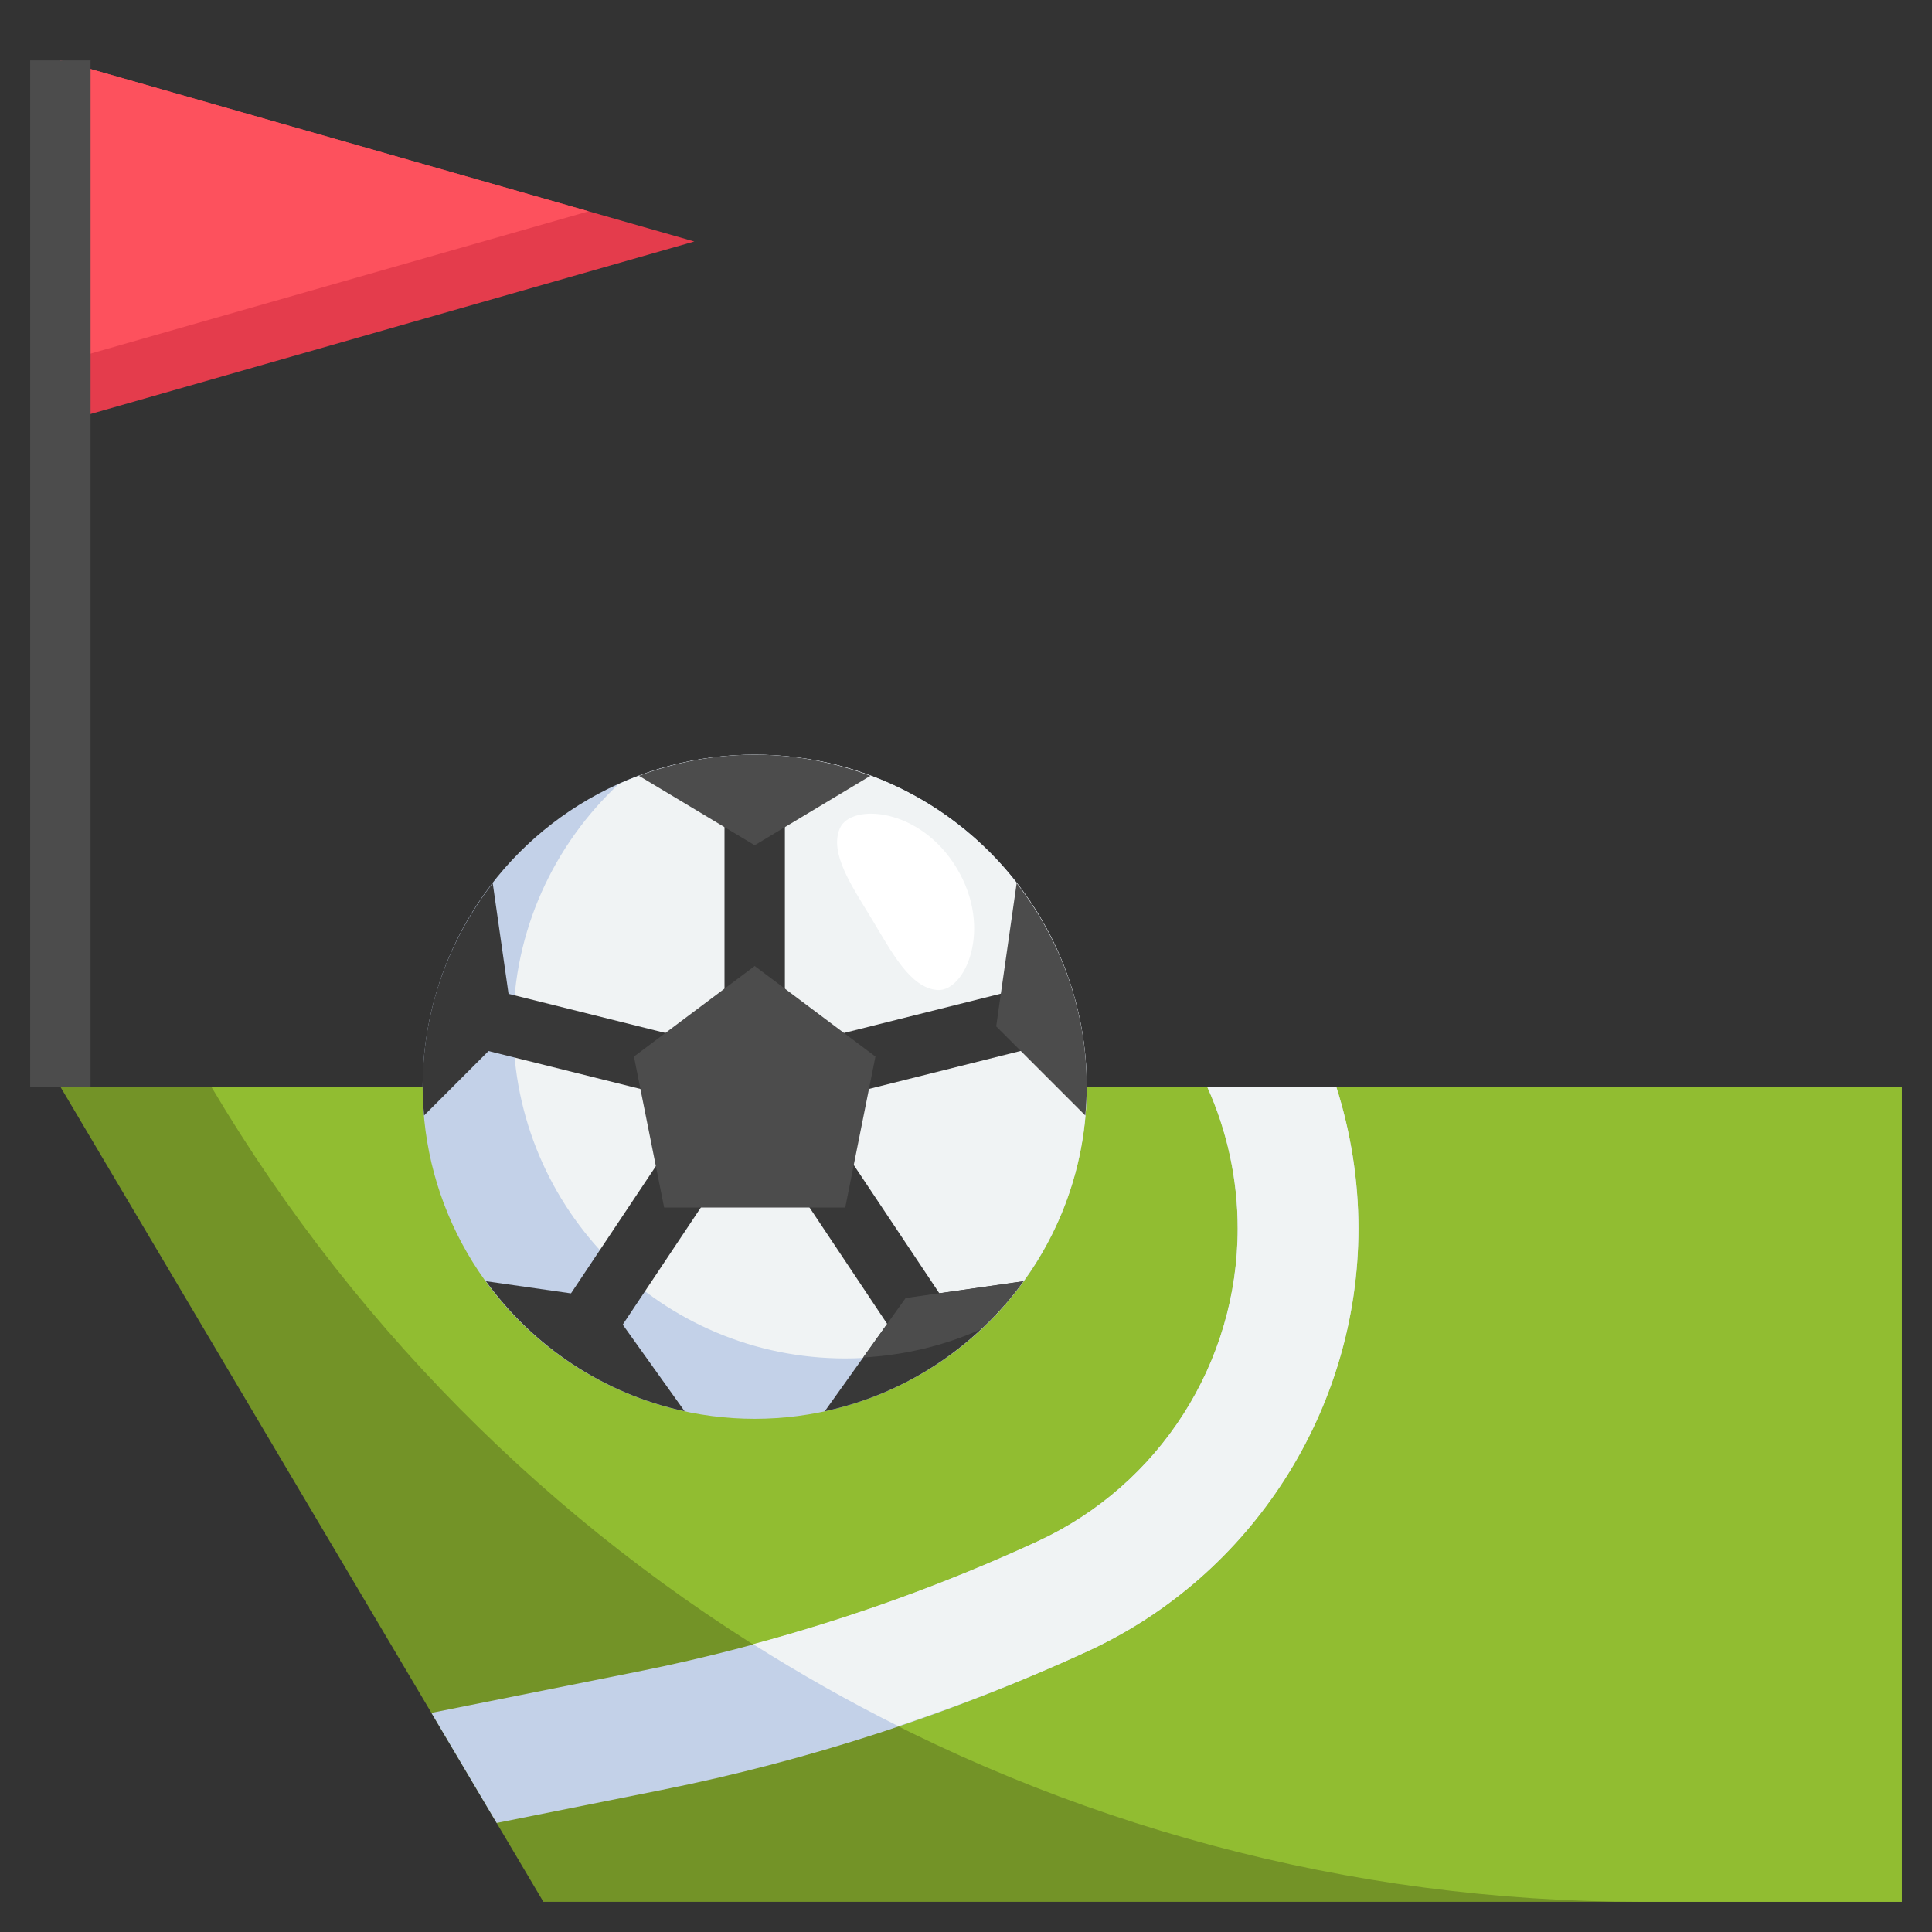 <?xml version="1.0" encoding="utf-8"?>
<!-- Generator: Adobe Illustrator 25.2.3, SVG Export Plug-In . SVG Version: 6.00 Build 0)  -->
<svg version="1.1" xmlns="http://www.w3.org/2000/svg" xmlns:xlink="http://www.w3.org/1999/xlink" x="0px" y="0px"
	 viewBox="0 0 64 64" enable-background="new 0 0 64 64" xml:space="preserve">
<rect x="0" y="0" width="64" height="64" fill="#333333" stroke="none"/>
<g id="Layer_3">
</g>
<g id="Layer_4">
</g>
<g id="Layer_5">
</g>
<g id="Layer_6">
</g>
<g id="Layer_7">
</g>
<g id="Layer_8">
</g>
<g id="Layer_9">
</g>
<g id="Layer_10">
</g>
<g id="Layer_11">
</g>
<g id="Layer_12">
</g>
<g id="Layer_13">
</g>
<g id="Layer_14">
</g>
<g id="Layer_15">
</g>
<g id="Layer_16">
</g>
<g id="Layer_17">
</g>
<g id="Layer_18">
</g>
<g id="Layer_19">
</g>
<g id="Layer_20">
</g>
<g id="Layer_21">
	<g>
		<polyline fill="#E43C4C" points="2,14 23,8 2,2 		"/>
		<polygon fill="#FD515D" points="2,2 2,12 19.5,7 		"/>
		<polyline fill="#739327" points="14,36 2,36 18,63 63,63 63,36 36,36 		"/>
		<path fill="#91BD31" d="M41,36h-5H19h-5H7c9.918,16.737,27.93,27,47.385,27H63V36H41z"/>
		<path fill="#C3D1E8" d="M39.99,36c0.665,1.474,1.01,3.075,1.01,4.695v0c0,4.453-2.589,8.5-6.633,10.366l0,0
			c-4.23,1.952-8.676,3.4-13.244,4.314l-6.832,1.366l2.161,3.647l5.454-1.091c4.869-0.974,9.625-2.522,14.137-4.604
			C41.484,52.182,45,46.688,45,40.695c0-1.589-0.251-3.18-0.734-4.695L39.99,36z"/>
		<path fill="#F0F3F4" d="M39.99,36c0.665,1.474,1.01,3.074,1.01,4.695c0,4.453-2.589,8.5-6.633,10.366
			c-3.039,1.403-6.192,2.534-9.419,3.405c1.556,0.984,3.16,1.89,4.807,2.714c2.137-0.721,4.241-1.541,6.289-2.486
			C41.484,52.182,45,46.688,45,40.695c0-1.589-0.251-3.18-0.734-4.695H41H39.99z"/>
		<g>
			<circle fill="#C3D1E8" cx="25" cy="36" r="11"/>
			<path fill="#F0F3F4" d="M25,25c-1.606,0-3.126,0.352-4.502,0.97C18.35,27.978,17,30.828,17,34c0,6.075,4.925,11,11,11
				c1.606,0,3.126-0.352,4.502-0.97C34.65,42.022,36,39.172,36,36C36,29.925,31.075,25,25,25z"/>
			<g>
				
					<rect x="17.874" y="40.554" transform="matrix(0.555 -0.832 0.832 0.555 -25.239 35.947)" fill="#383838" width="6.181" height="2"/>
			</g>
			<g>
				
					<rect x="27.967" y="38.224" transform="matrix(0.832 -0.555 0.555 0.832 -18.127 23.029)" fill="#383838" width="2" height="6.452"/>
			</g>
			<g>
				
					<rect x="27.211" y="33.522" transform="matrix(0.97 -0.243 0.243 0.97 -7.453 8.532)" fill="#383838" width="7.399" height="2"/>
			</g>
			<g>
				<rect x="24" y="26" fill="#383838" width="2" height="8"/>
			</g>
			<g>
				
					<rect x="18.095" y="31.137" transform="matrix(0.242 -0.97 0.97 0.242 -19.029 44.677)" fill="#383838" width="2" height="6.773"/>
			</g>
			<path fill="#4C4C4C" d="M28.833,25.7C27.638,25.255,26.35,25,25,25c-1.35,0-2.638,0.255-3.833,0.7L25,28L28.833,25.7z"/>
			<path fill="#4C4C4C" d="M35.952,36.952C35.979,36.638,36,36.321,36,36c0-2.544-0.872-4.88-2.322-6.744L33,34L35.952,36.952z"/>
			<path fill="#383838" d="M16.322,29.256C14.872,31.12,14,33.456,14,36c0,0.321,0.021,0.638,0.048,0.952L17,34L16.322,29.256z"/>
			<path fill="#383838" d="M16.097,42.442c1.564,2.158,3.886,3.727,6.581,4.307L20,43L16.097,42.442z"/>
			<path fill="#383838" d="M27.322,46.75c2.695-0.58,5.017-2.149,6.581-4.307L30,43L27.322,46.75z"/>
			<polygon fill="#4C4C4C" points="25,32 21,35 22,40 28,40 29,35 			"/>
			<path fill="#4C4C4C" d="M30,43l-1.405,1.968c1.381-0.076,2.697-0.396,3.897-0.934c0.013-0.012,0.027-0.023,0.04-0.035
				c0.225-0.212,0.438-0.436,0.645-0.666c0.032-0.035,0.067-0.067,0.099-0.103c0.22-0.252,0.427-0.516,0.624-0.786L30,43z"/>
			<g>
				<path fill="#FFFFFF" d="M31.056,32.795c-0.904-0.063-1.518-1.259-2.173-2.345c-0.655-1.086-1.425-2.188-1.059-3.016
					c0.366-0.829,2.649-0.7,3.868,1.323C32.912,30.78,31.959,32.859,31.056,32.795z"/>
			</g>
		</g>
		<g>
			<rect x="1" y="2" fill="#4C4C4C" width="2" height="34"/>
		</g>
	</g>
</g>
<g id="Layer_22">
</g>
<g id="Layer_23">
</g>
<g id="Layer_24">
</g>
<g id="Layer_25">
</g>
<g id="Layer_26">
</g>
<g id="Layer_27">
</g>
<g id="Layer_28">
</g>
<g id="Layer_29">
</g>
<g id="Layer_30">
</g>
<g id="Layer_31">
</g>
<g id="Layer_32">
</g>
<g id="Layer_1" display="none">
</g>
<g id="Layer_2">
</g>
</svg>
